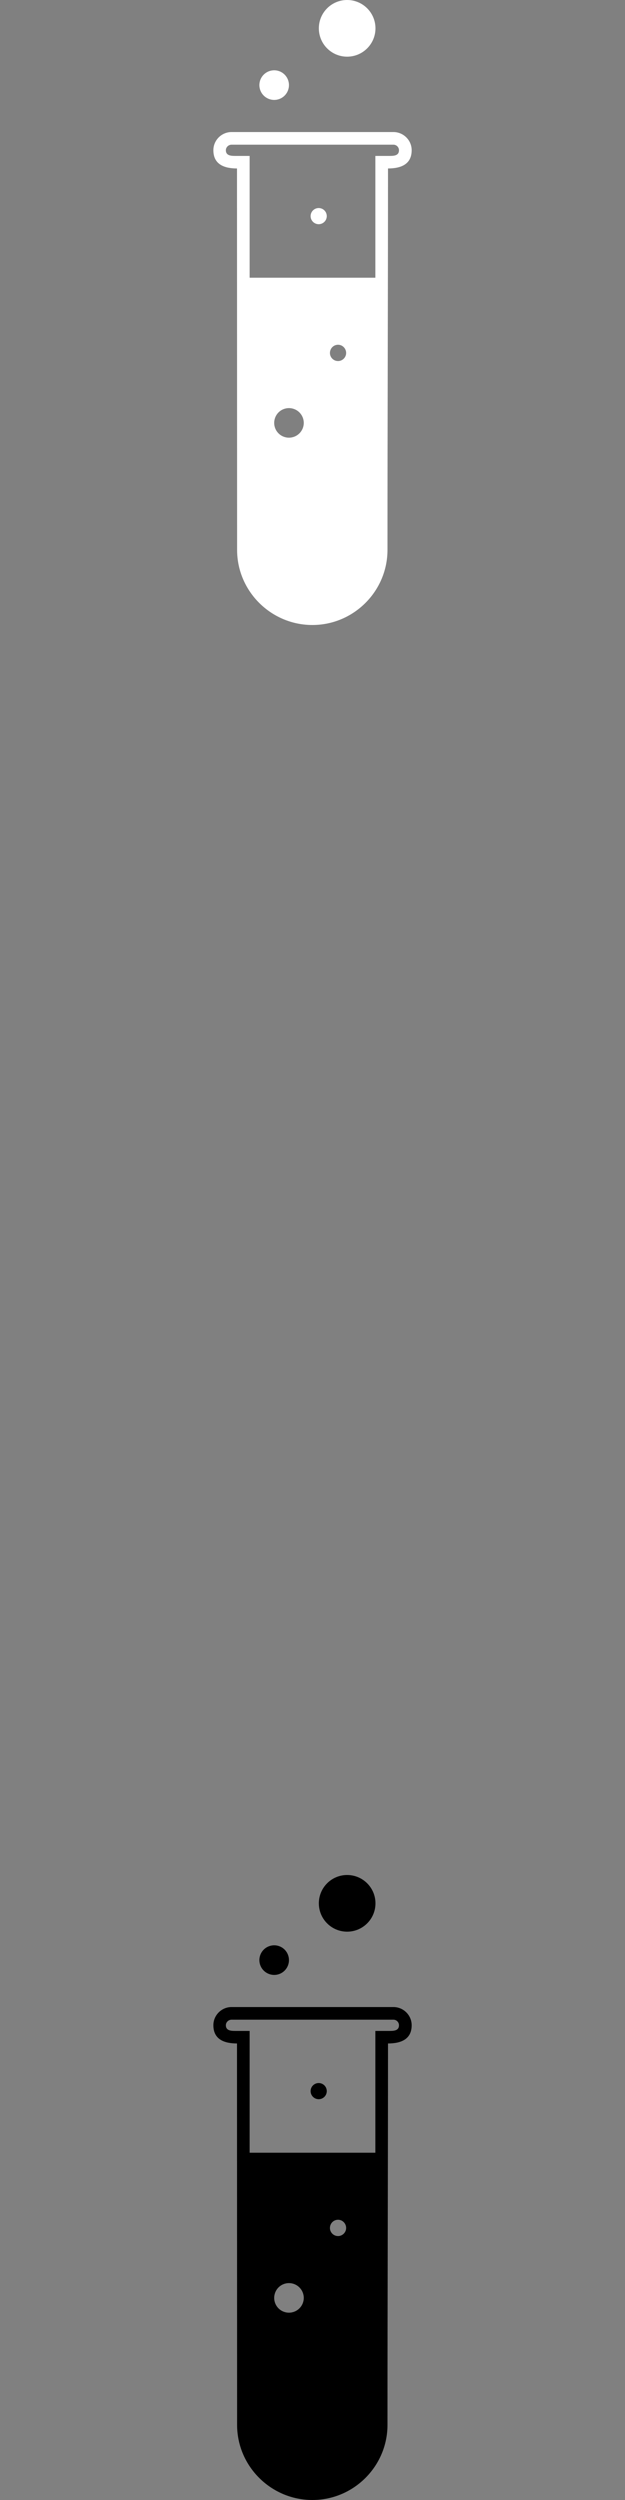 <svg xmlns="http://www.w3.org/2000/svg" xml:space="preserve" width="120.65mm" height="482.6mm" version="1.1" style="fill-rule:evenodd" viewBox="0 0 12065 48260">
 <rect x="0" y="0" width="12065" height="48260" fill="#808080" stroke="none"/>
 <!-- by: Jonimar at treedbox.com -->
 <defs>
  <style type="text/css">
   <![CDATA[
    .fil1 {fill:black}
    .fil0 {fill:white}
   ]]>
  </style>
 </defs>
 <g>
  <path class="fil0" d="M7480 10615c0,798 -652,1450 -1450,1450l0 0c-798,0 -1453,-652 -1453,-1450 0,-2459 -2,-4907 -2,-7363 -232,0 -456,-69 -456,-352 0,-193 158,-351 351,-351l3125 0c193,0 352,158 352,351 0,279 -218,352 -457,352 0,2461 -10,4900 -10,7363zm-2661 -5254l2427 0 0 -2351 244 0c93,0 212,7 212,-110 0,-58 -48,-107 -107,-107l-3125 0c-59,0 -110,49 -110,107 0,117 122,110 215,110l244 0 0 2351 0 0zm759 2517c157,0 286,127 286,286 0,158 -129,285 -286,285 -158,0 -285,-127 -285,-285 0,-159 127,-286 285,-286zm948 -1223c85,0 156,71 156,159 0,85 -71,156 -156,156 -88,0 -157,-71 -157,-156 0,-88 69,-159 157,-159zm-948 -5012c0,-158 -127,-286 -285,-286 -158,0 -286,128 -286,286 0,158 128,286 286,286 158,0 285,-128 285,-286zm1670 -1096c0,-302 -245,-547 -547,-547 -302,0 -546,245 -546,547 0,302 244,547 546,547 302,0 547,-245 547,-547zm-940 3625c0,-86 -70,-156 -156,-156 -86,0 -156,70 -156,156 0,86 70,156 156,156 86,0 156,-70 156,-156z"/>
  <path class="fil1" d="M7480 46810c0,798 -652,1450 -1450,1450l0 0c-798,0 -1453,-652 -1453,-1450 0,-2459 -2,-4907 -2,-7363 -232,0 -456,-69 -456,-352 0,-193 158,-351 351,-351l3125 0c193,0 352,158 352,351 0,279 -218,352 -457,352 0,2461 -10,4900 -10,7363zm-2661 -5254l2427 0 0 -2351 244 0c93,0 212,7 212,-110 0,-58 -48,-107 -107,-107l-3125 0c-59,0 -110,49 -110,107 0,117 122,110 215,110l244 0 0 2351 0 0zm759 2517c157,0 286,127 286,286 0,158 -129,285 -286,285 -158,0 -285,-127 -285,-285 0,-159 127,-286 285,-286zm948 -1223c85,0 156,71 156,159 0,85 -71,156 -156,156 -88,0 -157,-71 -157,-156 0,-88 69,-159 157,-159zm-948 -5012c0,-158 -127,-286 -285,-286 -158,0 -286,128 -286,286 0,158 128,286 286,286 158,0 285,-128 285,-286zm1670 -1096c0,-302 -245,-547 -547,-547 -302,0 -546,245 -546,547 0,302 244,547 546,547 302,0 547,-245 547,-547zm-940 3625c0,-86 -70,-156 -156,-156 -86,0 -156,70 -156,156 0,86 70,156 156,156 86,0 156,-70 156,-156z"/>
 </g>
</svg>
